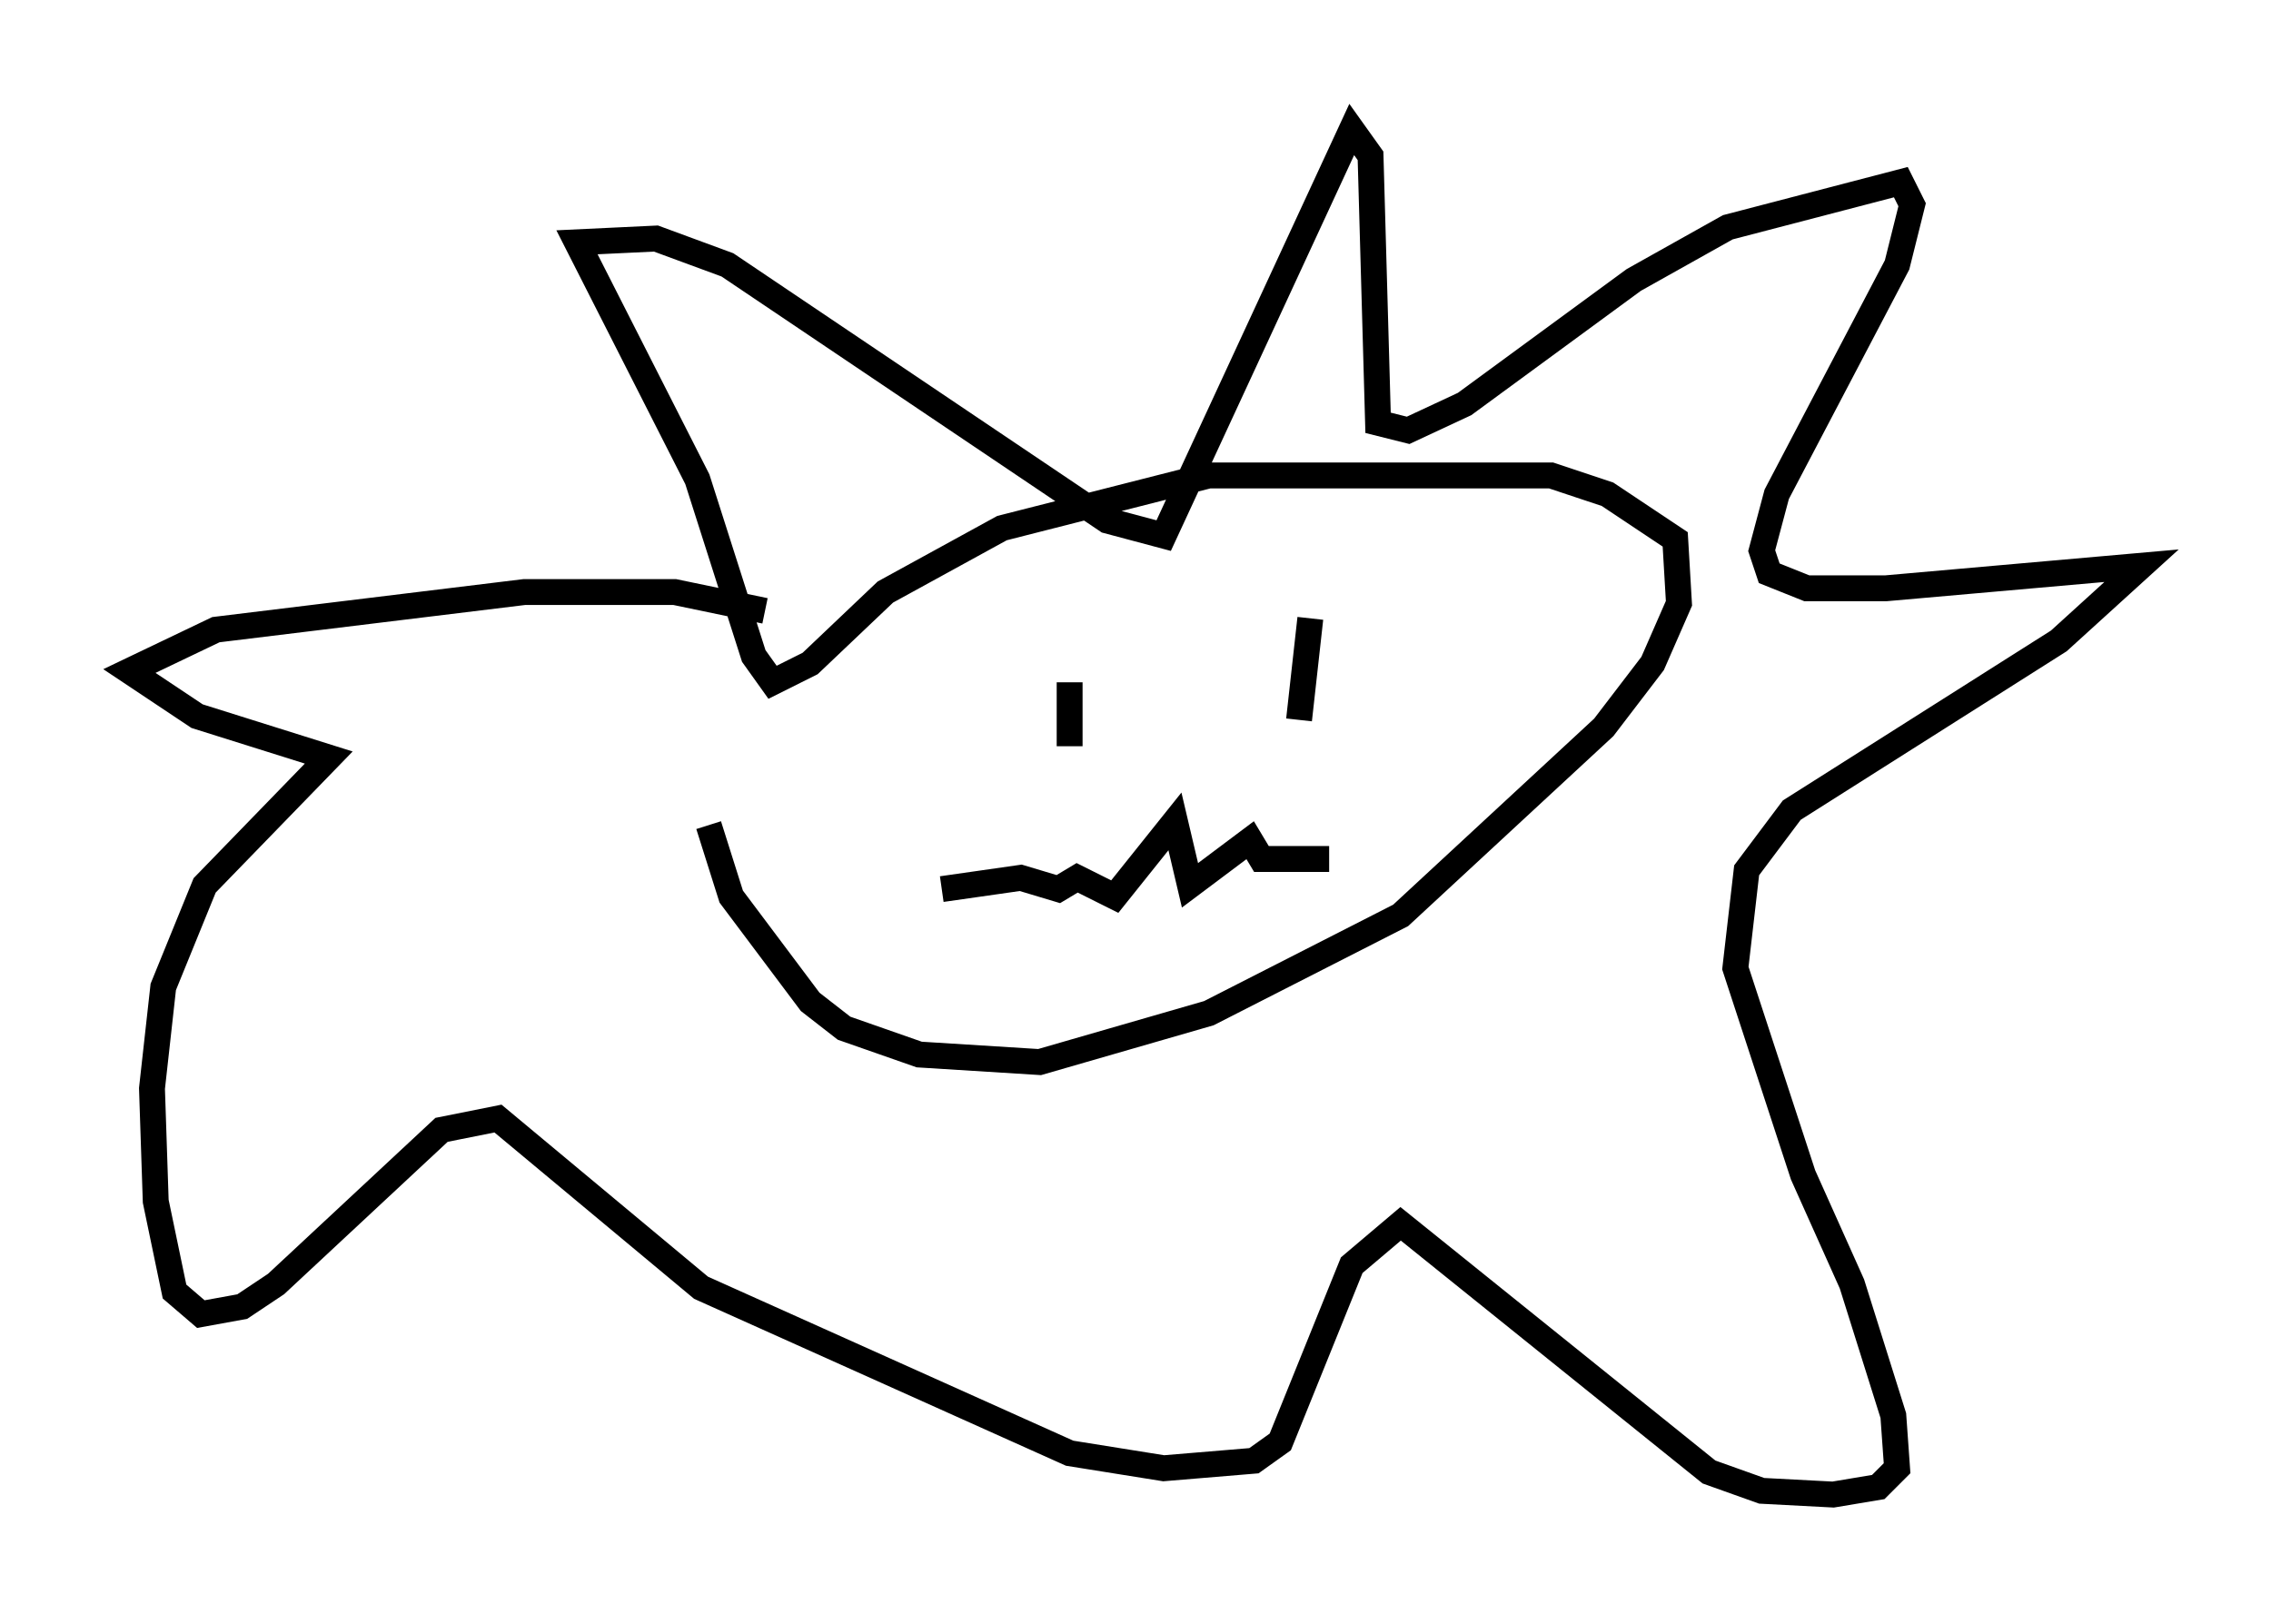 <?xml version="1.0" encoding="utf-8" ?>
<svg baseProfile="full" height="62.726" version="1.1" width="87.709" xmlns="http://www.w3.org/2000/svg" xmlns:ev="http://www.w3.org/2001/xml-events" xmlns:xlink="http://www.w3.org/1999/xlink"><defs /><rect fill="white" height="62.726" width="87.709" x="0" y="0" /><path d="M26.788, 26.352 m0.581, 5.52 l0.872, 2.76 3.05, 4.067 l1.307, 1.017 2.905, 1.017 l4.648, 0.291 6.536, -1.888 l7.408, -3.777 7.844, -7.263 l1.888, -2.469 1.017, -2.324 l-0.145, -2.469 -2.615, -1.743 l-2.179, -0.726 -13.218, 0.0 l-7.989, 2.034 -4.503, 2.469 l-2.905, 2.76 -1.453, 0.726 l-0.726, -1.017 -2.179, -6.827 l-4.648, -9.151 3.05, -0.145 l2.76, 1.017 14.67, 9.877 l2.179, 0.581 7.263, -15.687 l0.726, 1.017 0.291, 10.313 l1.162, 0.291 2.179, -1.017 l6.536, -4.793 3.631, -2.034 l6.682, -1.743 0.436, 0.872 l-0.581, 2.324 -4.648, 8.86 l-0.581, 2.179 0.291, 0.872 l1.453, 0.581 3.05, 0.0 l9.877, -0.872 -3.196, 2.905 l-10.313, 6.536 -1.743, 2.324 l-0.436, 3.777 2.615, 7.989 l1.888, 4.212 1.598, 5.084 l0.145, 2.034 -0.726, 0.726 l-1.743, 0.291 -2.76, -0.145 l-2.034, -0.726 -11.911, -9.587 l-1.888, 1.598 -2.76, 6.827 l-1.017, 0.726 -3.486, 0.291 l-3.631, -0.581 -14.235, -6.391 l-7.844, -6.536 -2.179, 0.436 l-6.391, 5.955 -1.307, 0.872 l-1.598, 0.291 -1.017, -0.872 l-0.726, -3.486 -0.145, -4.358 l0.436, -3.922 1.598, -3.922 l4.793, -4.939 -5.084, -1.598 l-2.615, -1.743 3.341, -1.598 l11.911, -1.453 5.81, 0.0 l3.486, 0.726 m11.765, 2.76 l0.0, 2.469 m9.296, -4.939 l-0.436, 3.922 m-13.799, 6.536 l3.05, -0.436 1.453, 0.436 l0.726, -0.436 1.453, 0.726 l2.324, -2.905 0.581, 2.469 l2.324, -1.743 0.436, 0.726 l2.615, 0.0 " fill="none" stroke="black" stroke-width="1" /></svg>